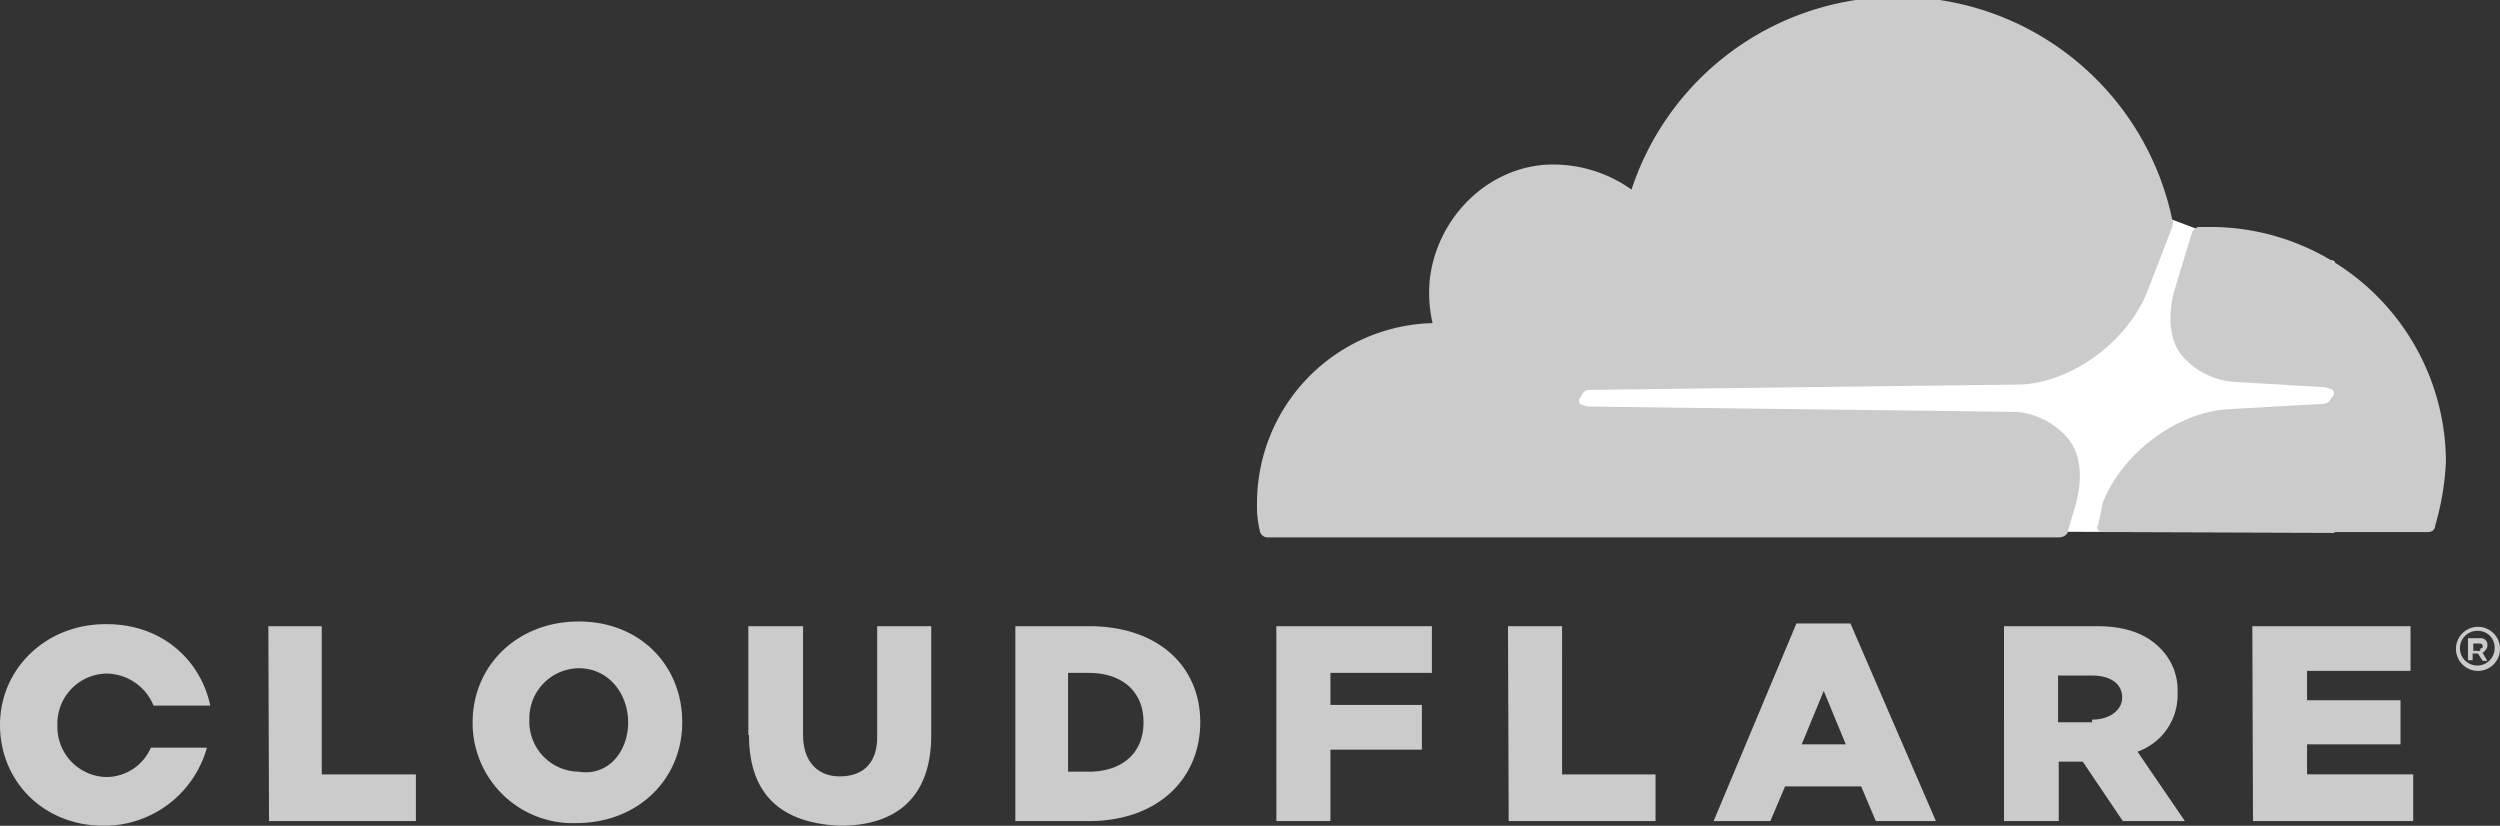 <svg xmlns="http://www.w3.org/2000/svg" width="374.5" height="123.7"><rect width="100%" height="100%" fill="#333333" stroke="none"/><path d="M349.7 39.1l-20.6-4.8-3.7-1.4-95 .7v45.8l119.3.4z" fill="#fff"/><path d="M311 75.3c1-3.7.7-7.3-1.2-9.6a11.4 11.4 0 00-7.7-4l-64.3-.8-1-.3a.7.7 0 010-1.1c.3-.8.7-1.1 1.4-1.1l64.6-.8c7.8-.4 16-6.6 18.9-14l3.7-9.6c0-.4.3-.8 0-1.1a42 42 0 00-81-4.5 20.2 20.2 0 00-13.2-3.7c-8.9.8-15.9 8.2-17 17a20.2 20.2 0 00.4 6.7 27 27 0 00-26.3 27 15.1 15.1 0 00.4 4 1.2 1.2 0 001.1 1.1h118.6c.7 0 1.4-.4 1.4-1.1l1.2-4zM331.3 34h-1.9c-.3 0-.7.3-1 .7l-2.7 8.9c-1 3.7-.7 7.4 1.1 9.6a11.4 11.4 0 007.8 4l13.7.8 1 .3a.7.7 0 010 1.2c-.3.7-.7 1-1.4 1l-14 .8c-7.8.4-16 6.6-18.9 14l-.7 3.4c-.4.3 0 1 .7 1h48.8a1 1 0 001-1 40.1 40.1 0 001.6-9.6A35.3 35.3 0 00331.3 34M371.2 100.5a3.3 3.3 0 113.3-3.4 3.3 3.3 0 01-3.3 3.4m0-6a2.6 2.6 0 102.5 2.6 2.5 2.5 0 00-2.5-2.6m1.4 4.5h-.7l-.7-1.1h-.8v1h-.7v-3.3h1.8a1 1 0 011.1 1.2c0 .3-.3.7-.7 1l.7 1.2zm-1-1.9c.3 0 .3 0 .3-.3a.4.4 0 00-.4-.4h-1v1.1h1zM40.2 93.8h8V116h14.1v7H40.3zm30.6 14.4c0-8.5 6.7-15.1 15.9-15.1s15.5 6.6 15.5 15.1-6.6 15.1-15.9 15.1a15 15 0 01-15.5-15m23.3 0c0-4.5-3-8.2-7.4-8.2a7.5 7.5 0 00-7.4 7.7 7.5 7.5 0 007.4 7.8c4.4.7 7.4-3 7.4-7.4m18 1.9V93.8h8.2v16.3c0 4 2.2 6.2 5.5 6.2s5.6-1.8 5.6-5.9V93.8h8.1v16.3c0 9.6-5.5 13.6-13.7 13.6-8.5-.4-13.6-4.4-13.6-13.6m39.5-16.3h11.4c10.4 0 16.7 6 16.7 14.4s-6.3 14.8-16.7 14.8h-11V93.8zm11.4 21.8c4.8 0 8.2-2.6 8.2-7.4s-3.4-7.4-8.2-7.4H160v14.8zm28.1-21.8h23.3v7h-15.2v4.8h13.7v6.7h-13.7V123h-8.1zm34.7 0h8.1V116h14v7h-22zm43.2-.4h8.1L290 123H281l-2.2-5.2h-11.4l-2.2 5.2h-8.5zm7.4 18.1l-3.3-8-3.3 8zm23.6-17.7H314c4.4 0 7.4 1.1 9.6 3.3a8.9 8.9 0 012.6 6.7 9 9 0 01-6 8.8l7.1 10.4H318l-6-8.9h-3.6v8.9h-8.2V93.8zm13.3 14c2.6 0 4.5-1.4 4.5-3.3 0-2.2-1.9-3.3-4.5-3.3h-5.1v7h5.1zm24-14h23.7v6.7h-15.5v4.4h14v6.6h-14v4.5h15.9v7h-24zM22.6 112a7.3 7.3 0 01-6.6 4.4 7.5 7.5 0 01-7.4-7.7 7.5 7.5 0 017.4-7.8 7.7 7.7 0 017 4.8h8.5c-1.5-7-7.4-12.2-15.5-12.2C7 93.4 0 100.1 0 108.6s6.6 15.1 15.5 15.1A16 16 0 0031 112z" fill="#cbcbcb"/></svg>